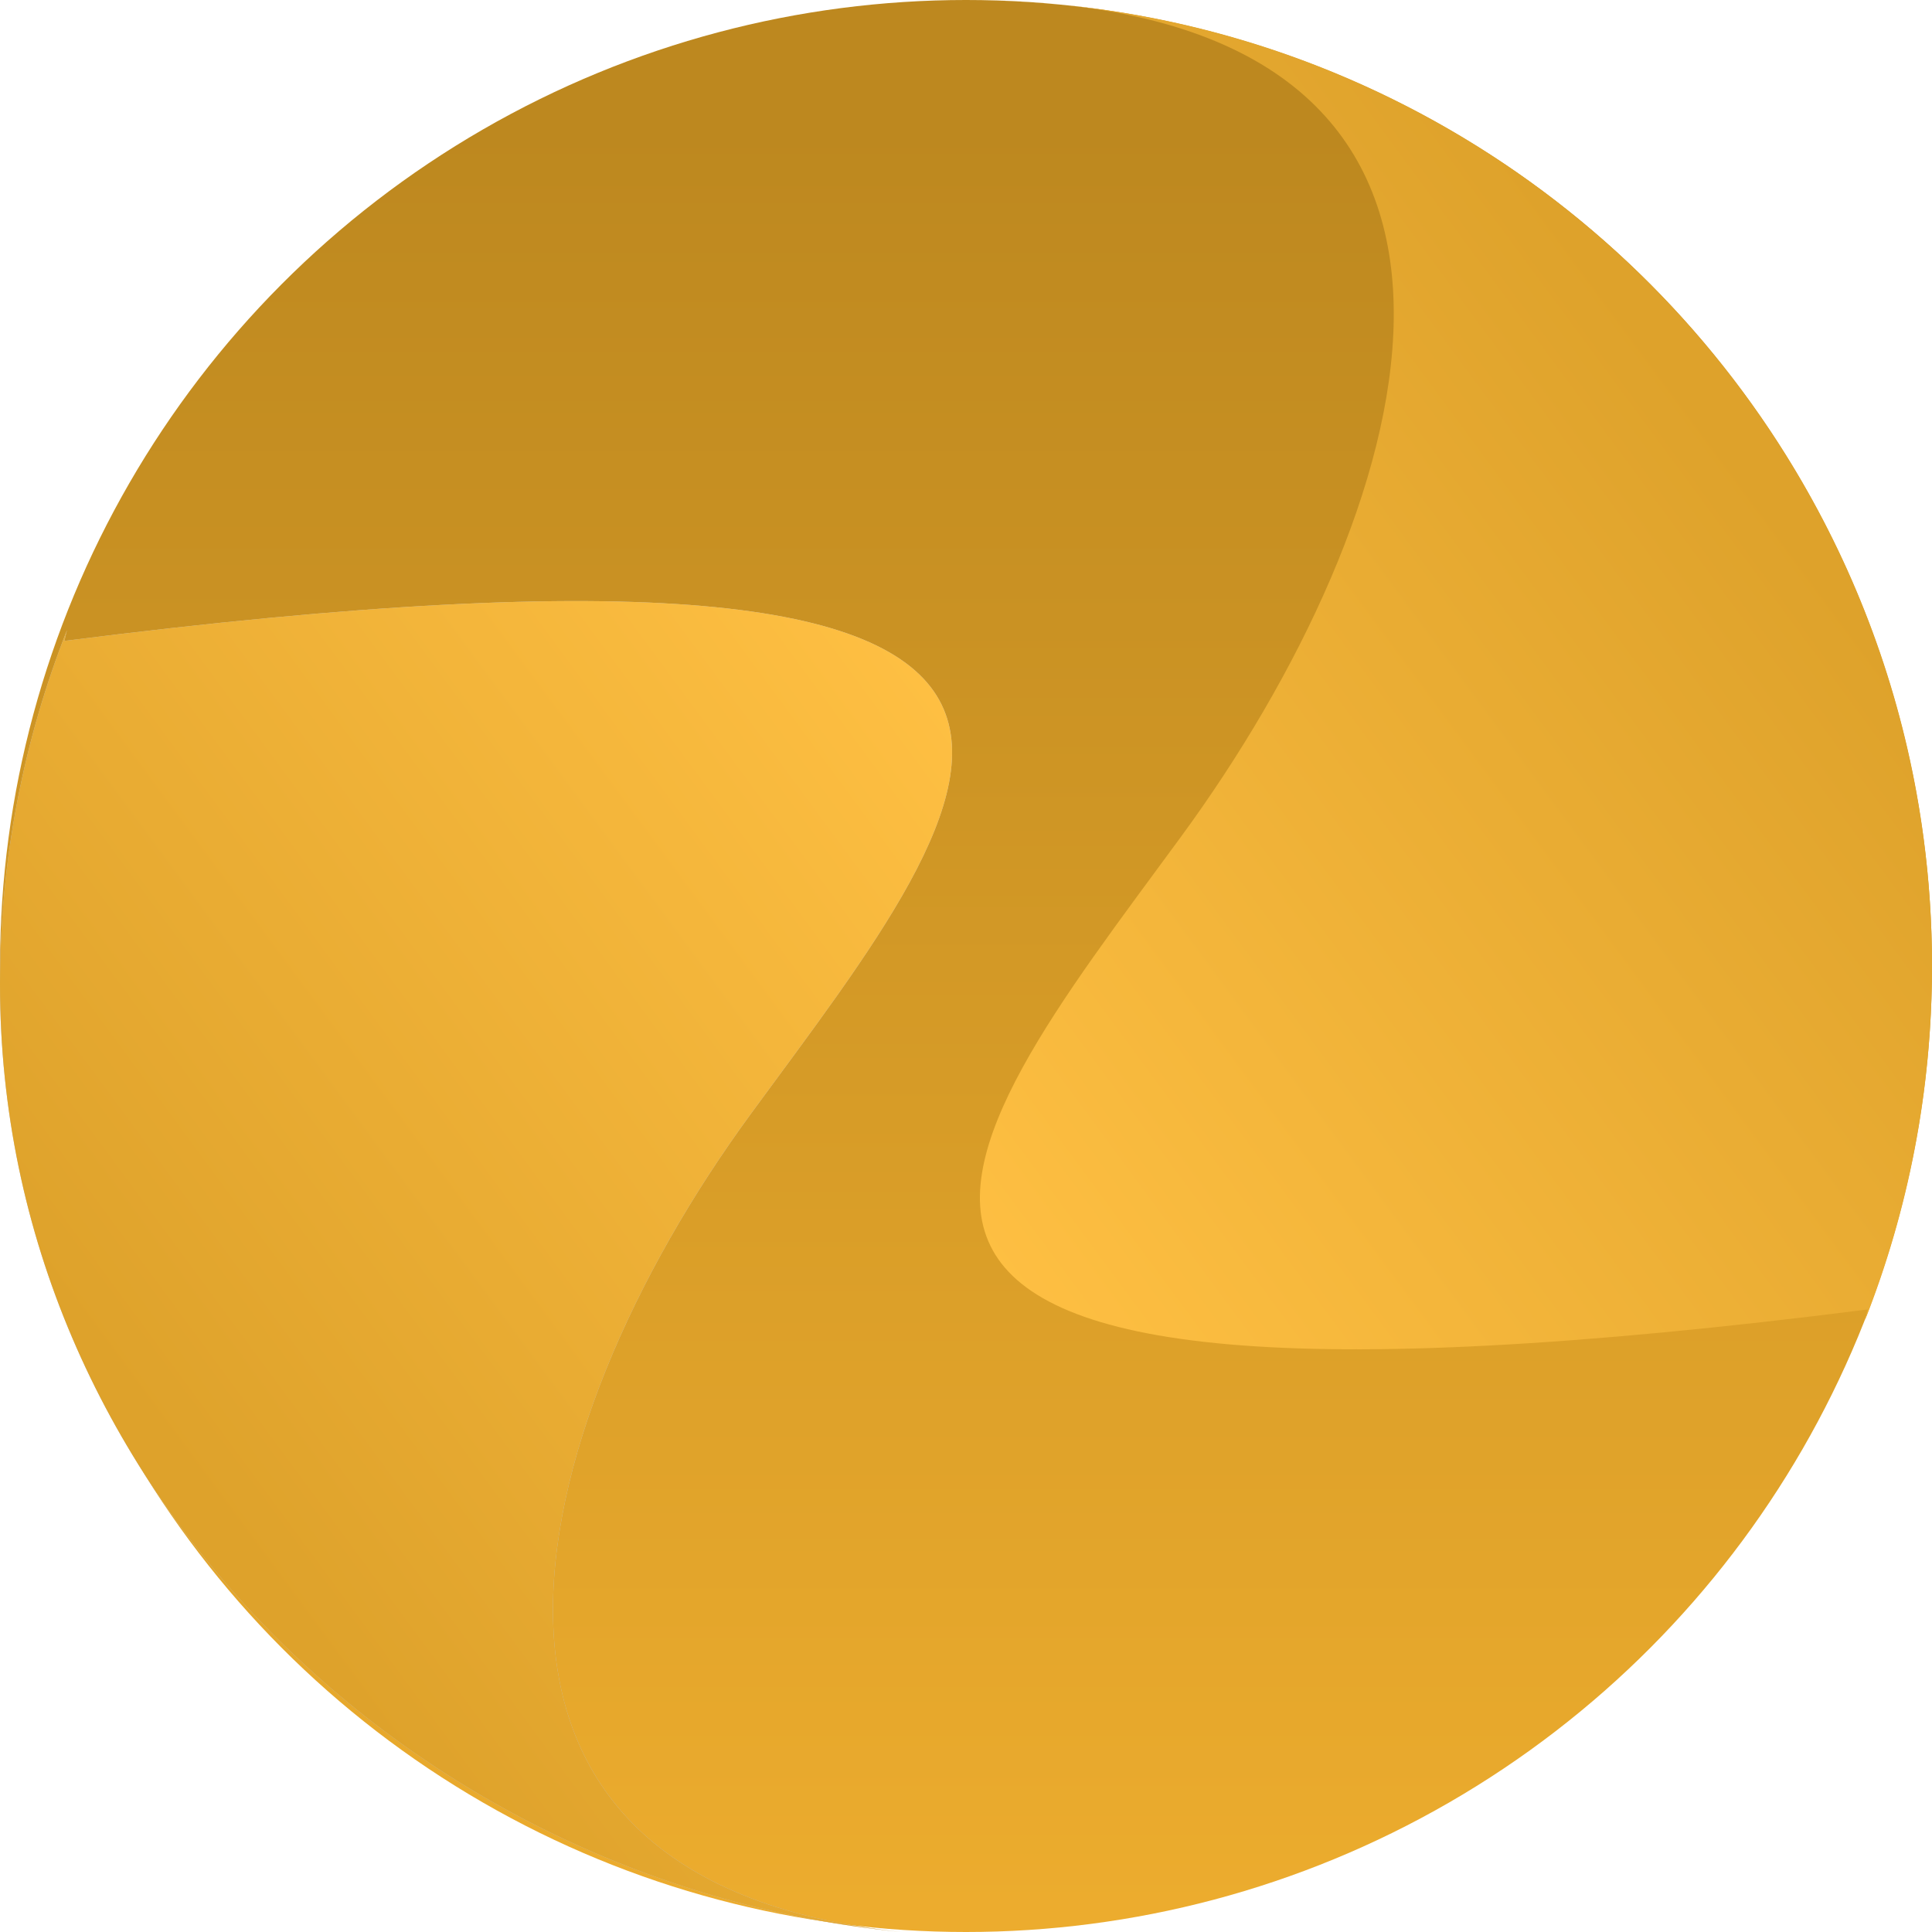 <svg width="45" height="45" viewBox="0 0 45 45" fill="none" xmlns="http://www.w3.org/2000/svg">
<circle cx="22.5" cy="22.5" r="22.5" fill="url(#paint0_linear)"/>
<path fill-rule="evenodd" clip-rule="evenodd" d="M43.439 30.752C44.446 28.197 45 25.413 45 22.5C45 10.815 36.093 1.211 24.698 0.106C24.019 0.036 23.287 0 22.5 0C23.241 0 23.975 0.036 24.698 0.106C36.168 1.286 33 12 27.5 19.5C22 27 16 34 43.5 30.5C43.482 30.582 43.461 30.666 43.439 30.752Z" fill="url(#paint1_linear)"/>
<path d="M-3.24249e-05 22.928C-3.24249e-05 20.015 0.554 17.231 1.561 14.676C1.539 14.762 1.518 14.846 1.5 14.928C29 11.428 23 18.428 17.5 25.928C12 33.428 9.529 43.82 21 45C9.605 43.895 -3.24249e-05 34.613 -3.24249e-05 22.928Z" fill="#C4C4C4"/>
<path d="M-3.24249e-05 22.928C-3.24249e-05 20.015 0.554 17.231 1.561 14.676C1.539 14.762 1.518 14.846 1.5 14.928C29 11.428 23 18.428 17.5 25.928C12 33.428 9.529 43.82 21 45C9.605 43.895 -3.24249e-05 34.613 -3.24249e-05 22.928Z" fill="url(#paint2_linear)"/>
<defs>
<linearGradient id="paint0_linear" x1="22" y1="3" x2="22" y2="56" gradientUnits="userSpaceOnUse">
<stop stop-color="#BD881F"/>
<stop offset="1" stop-color="#F9B632"/>
</linearGradient>
<linearGradient id="paint1_linear" x1="22" y1="29.5" x2="43" y2="14" gradientUnits="userSpaceOnUse">
<stop stop-color="#FFC043"/>
<stop offset="1" stop-color="#DEA22B"/>
</linearGradient>
<linearGradient id="paint2_linear" x1="22.669" y1="15.902" x2="1.96" y2="31.175" gradientUnits="userSpaceOnUse">
<stop stop-color="#FFC043"/>
<stop offset="1" stop-color="#DEA22B"/>
</linearGradient>
</defs>
</svg>
